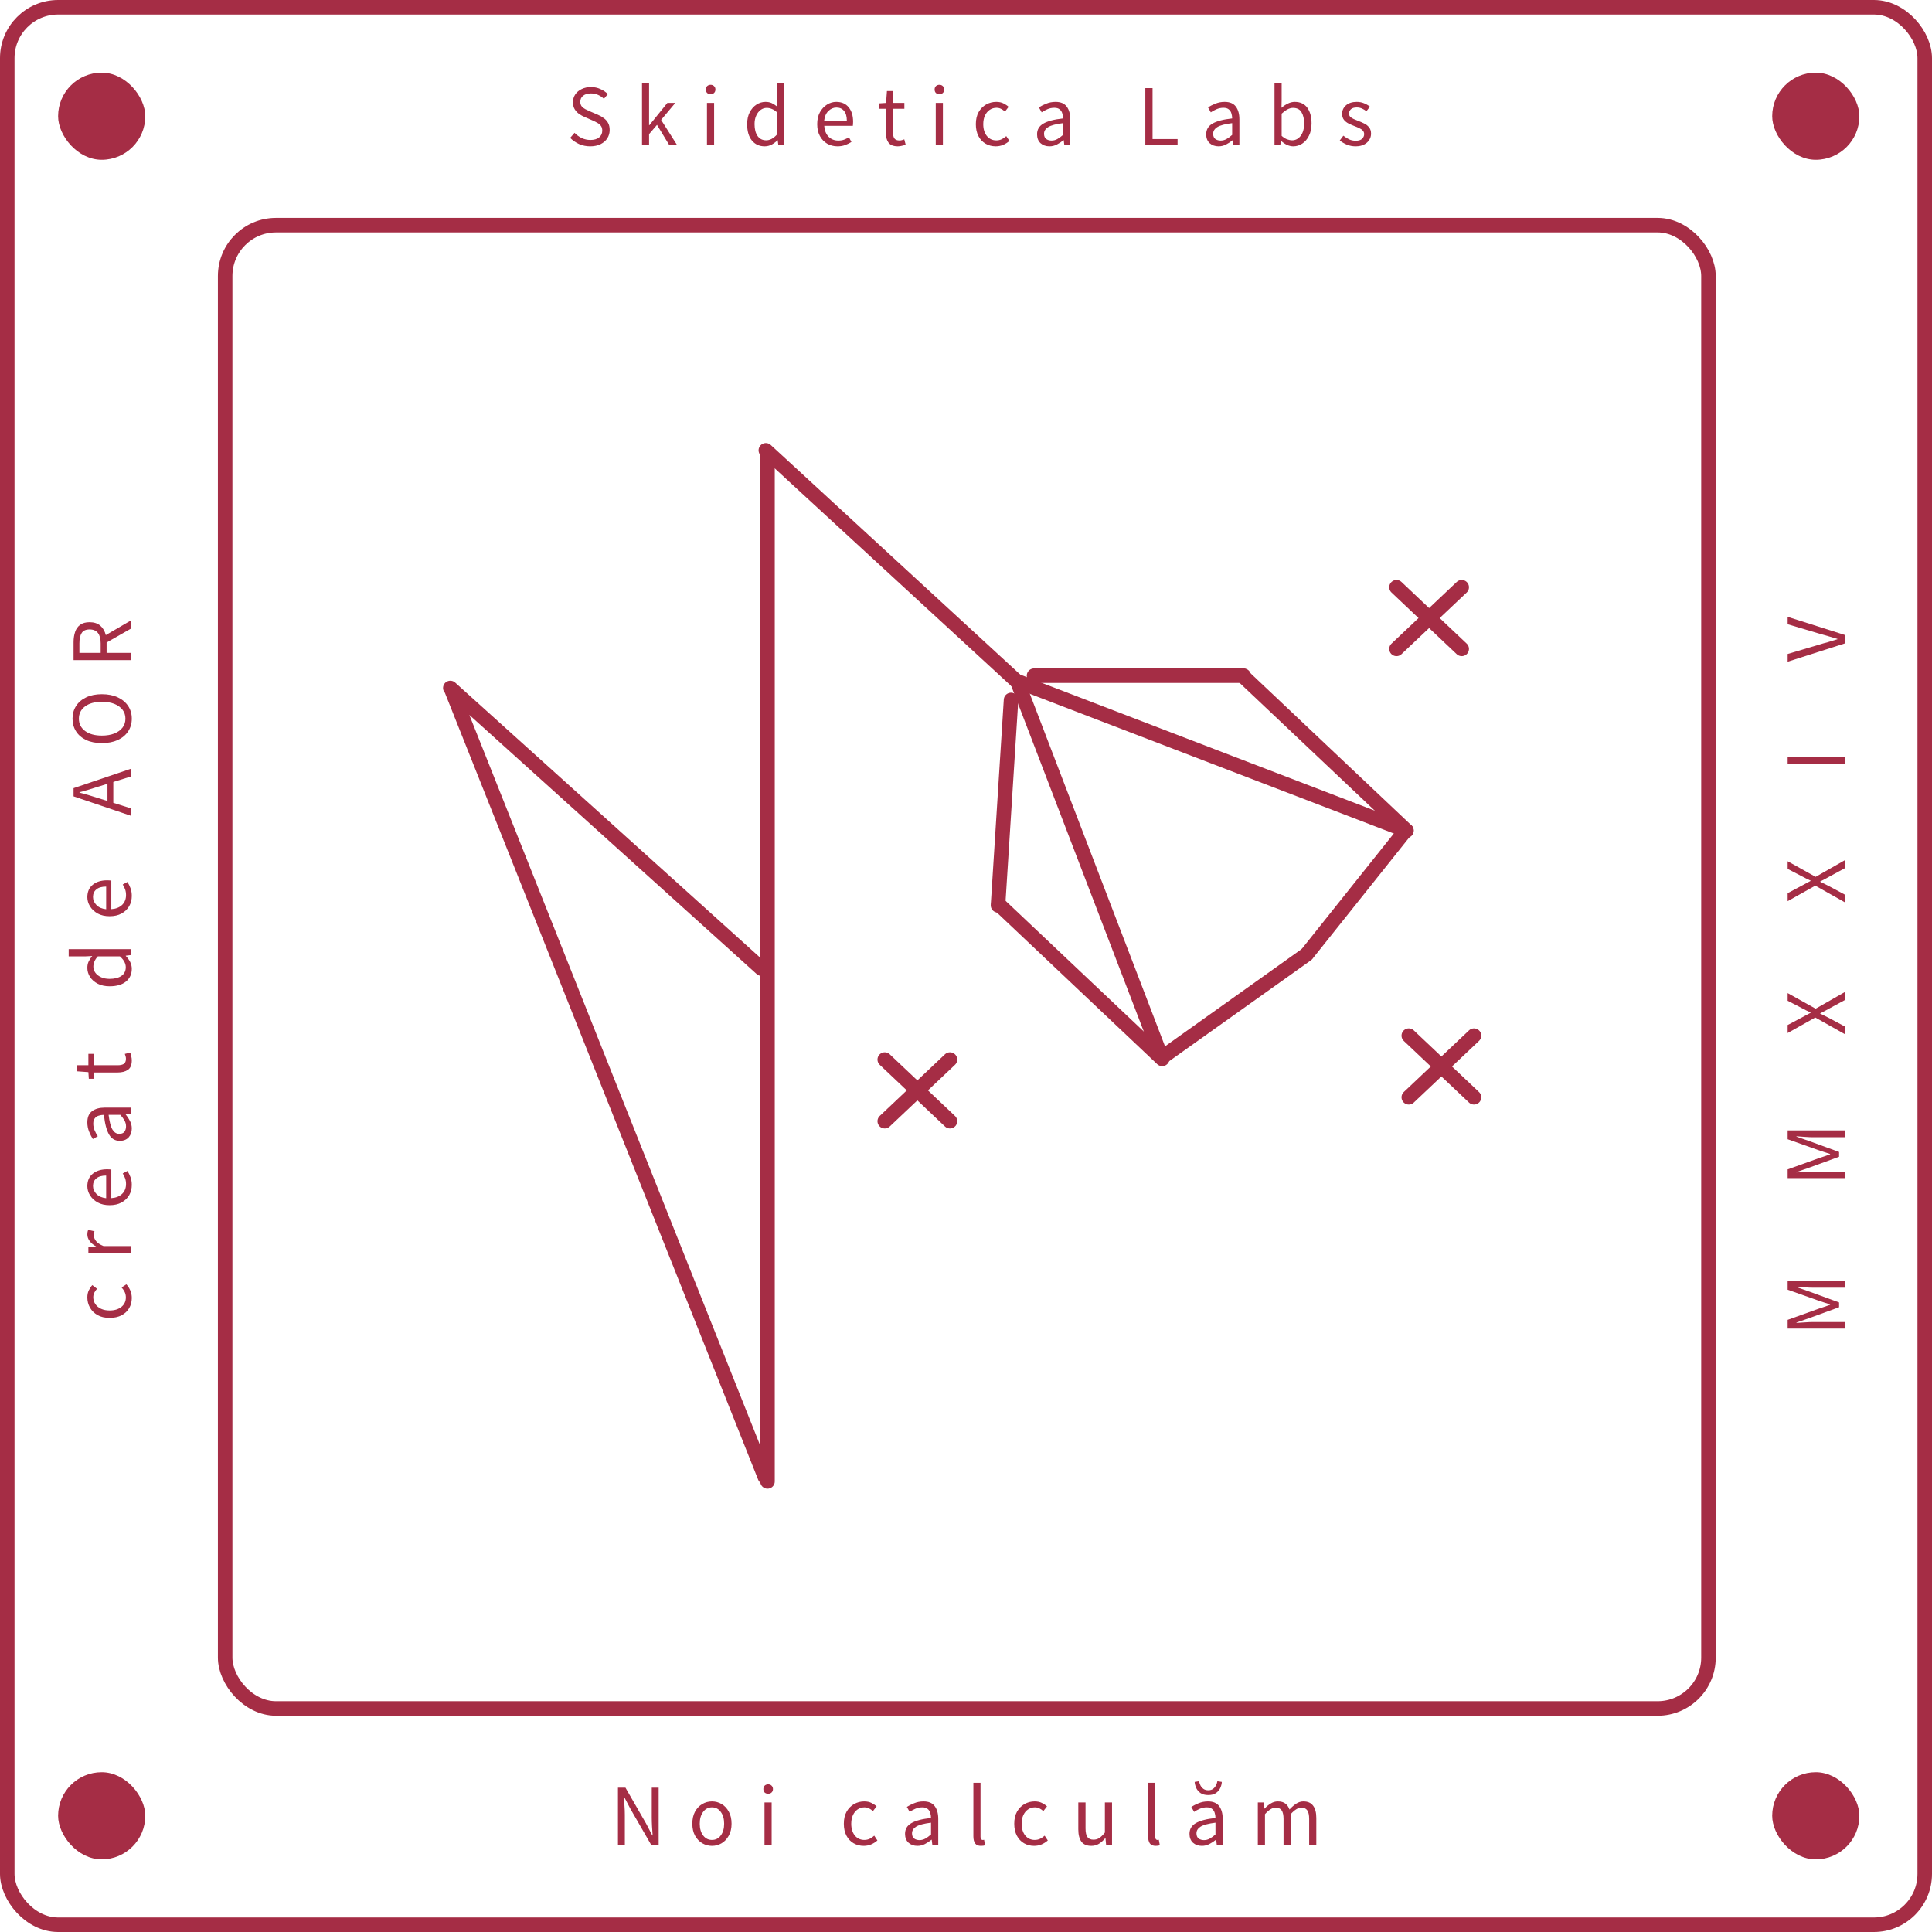 <svg width="133" height="133" viewBox="0 0 133 133" fill="none" xmlns="http://www.w3.org/2000/svg">
<g clip-path="url(#clip0_223_2)">
<path d="M9.072 89.356C9.072 89.612 9.012 89.844 8.892 90.052C8.772 90.26 8.598 90.424 8.37 90.544C8.142 90.664 7.868 90.724 7.548 90.724C7.22 90.724 6.942 90.66 6.714 90.532C6.486 90.4 6.312 90.228 6.192 90.016C6.072 89.8 6.012 89.568 6.012 89.32C6.012 89.128 6.046 88.964 6.114 88.828C6.182 88.688 6.262 88.568 6.354 88.468L6.678 88.72C6.602 88.804 6.54 88.894 6.492 88.99C6.444 89.082 6.42 89.186 6.42 89.302C6.42 89.478 6.468 89.636 6.564 89.776C6.656 89.912 6.788 90.02 6.96 90.1C7.128 90.176 7.324 90.214 7.548 90.214C7.88 90.214 8.15 90.132 8.358 89.968C8.562 89.8 8.664 89.582 8.664 89.314C8.664 89.178 8.636 89.052 8.58 88.936C8.52 88.82 8.45 88.718 8.37 88.63L8.7 88.414C8.816 88.546 8.908 88.692 8.976 88.852C9.04 89.012 9.072 89.18 9.072 89.356ZM9 86.272L6.084 86.272L6.084 85.864L6.612 85.822L6.612 85.804C6.428 85.704 6.282 85.582 6.174 85.438C6.066 85.294 6.012 85.14 6.012 84.976C6.012 84.86 6.032 84.756 6.072 84.664L6.504 84.76C6.488 84.808 6.476 84.852 6.468 84.892C6.46 84.932 6.456 84.982 6.456 85.042C6.456 85.166 6.506 85.296 6.606 85.432C6.706 85.564 6.88 85.68 7.128 85.78L9 85.78L9 86.272ZM9.072 81.568C9.072 81.828 9.012 82.064 8.892 82.276C8.768 82.488 8.592 82.656 8.364 82.78C8.136 82.904 7.864 82.966 7.548 82.966C7.228 82.966 6.954 82.904 6.726 82.78C6.498 82.652 6.322 82.488 6.198 82.288C6.074 82.088 6.012 81.878 6.012 81.658C6.012 81.286 6.136 81 6.384 80.8C6.632 80.596 6.964 80.494 7.38 80.494C7.432 80.494 7.484 80.496 7.536 80.5C7.584 80.5 7.626 80.504 7.662 80.512L7.662 82.48C7.97 82.46 8.216 82.364 8.4 82.192C8.584 82.016 8.676 81.788 8.676 81.508C8.676 81.368 8.656 81.24 8.616 81.124C8.572 81.004 8.516 80.89 8.448 80.782L8.772 80.608C8.852 80.732 8.922 80.874 8.982 81.034C9.042 81.19 9.072 81.368 9.072 81.568ZM7.308 82.486L7.308 80.926C7.012 80.926 6.788 80.99 6.636 81.118C6.48 81.242 6.402 81.418 6.402 81.646C6.402 81.85 6.482 82.034 6.642 82.198C6.798 82.358 7.02 82.454 7.308 82.486ZM9.072 77.684C9.072 77.928 9 78.132 8.856 78.296C8.708 78.456 8.504 78.536 8.244 78.536C7.924 78.536 7.68 78.394 7.512 78.11C7.34 77.822 7.22 77.368 7.152 76.748C7.028 76.748 6.91 76.766 6.798 76.802C6.686 76.834 6.596 76.894 6.528 76.982C6.456 77.066 6.42 77.188 6.42 77.348C6.42 77.516 6.452 77.674 6.516 77.822C6.58 77.97 6.652 78.102 6.732 78.218L6.39 78.41C6.302 78.274 6.218 78.108 6.138 77.912C6.054 77.712 6.012 77.496 6.012 77.264C6.012 76.908 6.122 76.65 6.342 76.49C6.558 76.33 6.848 76.25 7.212 76.25L9 76.25L9 76.658L8.652 76.7L8.652 76.718C8.764 76.854 8.862 77.004 8.946 77.168C9.03 77.328 9.072 77.5 9.072 77.684ZM8.676 77.54C8.676 77.4 8.642 77.268 8.574 77.144C8.506 77.02 8.41 76.888 8.286 76.748L7.476 76.748C7.536 77.232 7.626 77.572 7.746 77.768C7.866 77.96 8.02 78.056 8.208 78.056C8.372 78.056 8.492 78.006 8.568 77.906C8.64 77.806 8.676 77.684 8.676 77.54ZM9.072 72.996C9.072 73.308 8.982 73.526 8.802 73.65C8.622 73.77 8.388 73.83 8.1 73.83L6.486 73.83L6.486 74.262L6.114 74.262L6.084 73.806L5.268 73.746L5.268 73.332L6.084 73.332L6.084 72.546L6.486 72.546L6.486 73.332L8.106 73.332C8.286 73.332 8.426 73.3 8.526 73.236C8.622 73.168 8.67 73.05 8.67 72.882C8.67 72.83 8.662 72.774 8.646 72.714C8.626 72.654 8.608 72.6 8.592 72.552L8.964 72.456C8.992 72.536 9.016 72.624 9.036 72.72C9.06 72.812 9.072 72.904 9.072 72.996ZM9.072 66.69C9.072 67.054 8.94 67.346 8.676 67.566C8.408 67.786 8.032 67.896 7.548 67.896C7.232 67.896 6.96 67.838 6.732 67.722C6.5 67.602 6.322 67.446 6.198 67.254C6.074 67.058 6.012 66.85 6.012 66.63C6.012 66.462 6.042 66.316 6.102 66.192C6.162 66.068 6.244 65.942 6.348 65.814L5.85 65.838L4.728 65.838L4.728 65.34L9 65.34L9 65.748L8.658 65.79L8.658 65.808C8.77 65.92 8.868 66.052 8.952 66.204C9.032 66.356 9.072 66.518 9.072 66.69ZM8.658 66.582C8.658 66.326 8.524 66.078 8.256 65.838L6.732 65.838C6.62 65.962 6.542 66.082 6.498 66.198C6.45 66.31 6.426 66.426 6.426 66.546C6.426 66.702 6.474 66.844 6.57 66.972C6.662 67.096 6.792 67.196 6.96 67.272C7.124 67.348 7.318 67.386 7.542 67.386C7.89 67.386 8.164 67.316 8.364 67.176C8.56 67.036 8.658 66.838 8.658 66.582ZM9.072 61.676C9.072 61.936 9.012 62.172 8.892 62.384C8.768 62.596 8.592 62.764 8.364 62.888C8.136 63.012 7.864 63.074 7.548 63.074C7.228 63.074 6.954 63.012 6.726 62.888C6.498 62.76 6.322 62.596 6.198 62.396C6.074 62.196 6.012 61.986 6.012 61.766C6.012 61.394 6.136 61.108 6.384 60.908C6.632 60.704 6.964 60.602 7.38 60.602C7.432 60.602 7.484 60.604 7.536 60.608C7.584 60.608 7.626 60.612 7.662 60.62L7.662 62.588C7.97 62.568 8.216 62.472 8.4 62.3C8.584 62.124 8.676 61.896 8.676 61.616C8.676 61.476 8.656 61.348 8.616 61.232C8.572 61.112 8.516 60.998 8.448 60.89L8.772 60.716C8.852 60.84 8.922 60.982 8.982 61.142C9.042 61.298 9.072 61.476 9.072 61.676ZM7.308 62.594L7.308 61.034C7.012 61.034 6.788 61.098 6.636 61.226C6.48 61.35 6.402 61.526 6.402 61.754C6.402 61.958 6.482 62.142 6.642 62.306C6.798 62.466 7.02 62.562 7.308 62.594ZM6.798 54.954L7.398 55.14L7.398 53.958L6.798 54.144C6.578 54.216 6.36 54.284 6.144 54.348C5.924 54.412 5.7 54.476 5.472 54.54L5.472 54.564C5.7 54.624 5.924 54.686 6.144 54.75C6.36 54.814 6.578 54.882 6.798 54.954ZM9 56.154L5.064 54.822L5.064 54.258L9 52.926L9 53.46L7.8 53.832L7.8 55.266L9 55.644L9 56.154ZM9.072 49.475C9.072 49.803 8.988 50.095 8.82 50.351C8.652 50.603 8.414 50.801 8.106 50.945C7.798 51.085 7.434 51.155 7.014 51.155C6.594 51.155 6.234 51.085 5.934 50.945C5.63 50.801 5.398 50.603 5.238 50.351C5.074 50.095 4.992 49.803 4.992 49.475C4.992 49.143 5.074 48.851 5.238 48.599C5.398 48.347 5.63 48.149 5.934 48.005C6.234 47.861 6.594 47.789 7.014 47.789C7.434 47.789 7.798 47.861 8.106 48.005C8.414 48.149 8.652 48.347 8.82 48.599C8.988 48.851 9.072 49.143 9.072 49.475ZM8.634 49.475C8.634 49.239 8.568 49.035 8.436 48.863C8.3 48.687 8.112 48.551 7.872 48.455C7.628 48.359 7.342 48.311 7.014 48.311C6.526 48.311 6.14 48.417 5.856 48.629C5.572 48.841 5.43 49.123 5.43 49.475C5.43 49.827 5.572 50.109 5.856 50.321C6.14 50.533 6.526 50.639 7.014 50.639C7.342 50.639 7.628 50.591 7.872 50.495C8.112 50.399 8.3 50.263 8.436 50.087C8.568 49.911 8.634 49.707 8.634 49.475ZM9 45.442L5.064 45.442L5.064 44.212C5.064 43.944 5.1 43.706 5.172 43.498C5.24 43.29 5.356 43.128 5.52 43.012C5.68 42.892 5.896 42.832 6.168 42.832C6.472 42.832 6.718 42.912 6.906 43.072C7.09 43.232 7.216 43.448 7.284 43.72L9 42.718L9 43.282L7.338 44.23L7.338 44.944L9 44.944L9 45.442ZM6.93 44.944L6.93 44.284C6.93 43.976 6.868 43.74 6.744 43.576C6.616 43.412 6.424 43.33 6.168 43.33C5.908 43.33 5.726 43.412 5.622 43.576C5.518 43.74 5.466 43.976 5.466 44.284L5.466 44.944L6.93 44.944Z" fill="#A52D45"/>
<path d="M42.54 127V123.064H43.056L44.478 125.536L44.904 126.352H44.928C44.916 126.152 44.902 125.946 44.886 125.734C44.874 125.518 44.868 125.306 44.868 125.098V123.064H45.342V127H44.826L43.398 124.522L42.972 123.712H42.948C42.964 123.908 42.978 124.11 42.99 124.318C43.006 124.526 43.014 124.734 43.014 124.942V127H42.54ZM49.011 127.072C48.775 127.072 48.553 127.012 48.345 126.892C48.141 126.772 47.975 126.598 47.847 126.37C47.723 126.142 47.661 125.868 47.661 125.548C47.661 125.22 47.723 124.942 47.847 124.714C47.975 124.486 48.141 124.312 48.345 124.192C48.553 124.072 48.775 124.012 49.011 124.012C49.251 124.012 49.473 124.072 49.677 124.192C49.881 124.312 50.045 124.486 50.169 124.714C50.297 124.942 50.361 125.22 50.361 125.548C50.361 125.868 50.297 126.142 50.169 126.37C50.045 126.598 49.881 126.772 49.677 126.892C49.473 127.012 49.251 127.072 49.011 127.072ZM49.011 126.664C49.263 126.664 49.465 126.562 49.617 126.358C49.773 126.15 49.851 125.88 49.851 125.548C49.851 125.212 49.773 124.94 49.617 124.732C49.465 124.524 49.263 124.42 49.011 124.42C48.763 124.42 48.561 124.524 48.405 124.732C48.249 124.94 48.171 125.212 48.171 125.548C48.171 125.88 48.249 126.15 48.405 126.358C48.561 126.562 48.763 126.664 49.011 126.664ZM52.629 127V124.084H53.121V127H52.629ZM52.881 123.484C52.785 123.484 52.705 123.456 52.641 123.4C52.581 123.34 52.551 123.26 52.551 123.16C52.551 123.064 52.581 122.986 52.641 122.926C52.705 122.866 52.785 122.836 52.881 122.836C52.977 122.836 53.055 122.866 53.115 122.926C53.179 122.986 53.211 123.064 53.211 123.16C53.211 123.26 53.179 123.34 53.115 123.4C53.055 123.456 52.977 123.484 52.881 123.484ZM59.459 127.072C59.203 127.072 58.971 127.012 58.763 126.892C58.554 126.772 58.391 126.598 58.27 126.37C58.151 126.142 58.09 125.868 58.09 125.548C58.09 125.22 58.154 124.942 58.282 124.714C58.414 124.486 58.587 124.312 58.798 124.192C59.014 124.072 59.246 124.012 59.495 124.012C59.687 124.012 59.85 124.046 59.986 124.114C60.127 124.182 60.246 124.262 60.346 124.354L60.094 124.678C60.011 124.602 59.92 124.54 59.825 124.492C59.733 124.444 59.629 124.42 59.513 124.42C59.337 124.42 59.178 124.468 59.038 124.564C58.903 124.656 58.794 124.788 58.715 124.96C58.639 125.128 58.6 125.324 58.6 125.548C58.6 125.88 58.682 126.15 58.846 126.358C59.014 126.562 59.233 126.664 59.501 126.664C59.636 126.664 59.763 126.636 59.879 126.58C59.995 126.52 60.096 126.45 60.184 126.37L60.401 126.7C60.269 126.816 60.123 126.908 59.962 126.976C59.803 127.04 59.635 127.072 59.459 127.072ZM63.156 127.072C62.912 127.072 62.708 127 62.544 126.856C62.384 126.708 62.304 126.504 62.304 126.244C62.304 125.924 62.446 125.68 62.73 125.512C63.018 125.34 63.472 125.22 64.092 125.152C64.092 125.028 64.074 124.91 64.038 124.798C64.006 124.686 63.946 124.596 63.858 124.528C63.774 124.456 63.652 124.42 63.492 124.42C63.324 124.42 63.166 124.452 63.018 124.516C62.87 124.58 62.738 124.652 62.622 124.732L62.43 124.39C62.566 124.302 62.732 124.218 62.928 124.138C63.128 124.054 63.344 124.012 63.576 124.012C63.932 124.012 64.19 124.122 64.35 124.342C64.51 124.558 64.59 124.848 64.59 125.212V127H64.182L64.14 126.652H64.122C63.986 126.764 63.836 126.862 63.672 126.946C63.512 127.03 63.34 127.072 63.156 127.072ZM63.3 126.676C63.44 126.676 63.572 126.642 63.696 126.574C63.82 126.506 63.952 126.41 64.092 126.286V125.476C63.608 125.536 63.268 125.626 63.072 125.746C62.88 125.866 62.784 126.02 62.784 126.208C62.784 126.372 62.834 126.492 62.934 126.568C63.034 126.64 63.156 126.676 63.3 126.676ZM67.53 127.072C67.346 127.072 67.212 127.016 67.128 126.904C67.048 126.788 67.008 126.624 67.008 126.412V122.728H67.5V126.448C67.5 126.524 67.514 126.58 67.542 126.616C67.57 126.648 67.602 126.664 67.638 126.664C67.654 126.664 67.668 126.664 67.68 126.664C67.696 126.66 67.718 126.656 67.746 126.652L67.812 127.024C67.78 127.04 67.742 127.052 67.698 127.06C67.654 127.068 67.598 127.072 67.53 127.072ZM71.189 127.072C70.933 127.072 70.701 127.012 70.493 126.892C70.285 126.772 70.121 126.598 70.001 126.37C69.881 126.142 69.821 125.868 69.821 125.548C69.821 125.22 69.885 124.942 70.013 124.714C70.145 124.486 70.317 124.312 70.529 124.192C70.745 124.072 70.977 124.012 71.225 124.012C71.417 124.012 71.581 124.046 71.717 124.114C71.857 124.182 71.977 124.262 72.077 124.354L71.825 124.678C71.741 124.602 71.651 124.54 71.555 124.492C71.463 124.444 71.359 124.42 71.243 124.42C71.067 124.42 70.909 124.468 70.769 124.564C70.633 124.656 70.525 124.788 70.445 124.96C70.369 125.128 70.331 125.324 70.331 125.548C70.331 125.88 70.413 126.15 70.577 126.358C70.745 126.562 70.963 126.664 71.231 126.664C71.367 126.664 71.493 126.636 71.609 126.58C71.725 126.52 71.827 126.45 71.915 126.37L72.131 126.7C71.999 126.816 71.853 126.908 71.693 126.976C71.533 127.04 71.365 127.072 71.189 127.072ZM75.125 127.072C74.817 127.072 74.591 126.976 74.447 126.784C74.303 126.588 74.231 126.304 74.231 125.932V124.084H74.729V125.866C74.729 126.138 74.771 126.336 74.855 126.46C74.943 126.584 75.083 126.646 75.275 126.646C75.427 126.646 75.561 126.608 75.677 126.532C75.797 126.452 75.925 126.326 76.061 126.154V124.084H76.553V127H76.145L76.103 126.544H76.085C75.949 126.704 75.805 126.832 75.653 126.928C75.501 127.024 75.325 127.072 75.125 127.072ZM79.559 127.072C79.375 127.072 79.241 127.016 79.157 126.904C79.077 126.788 79.037 126.624 79.037 126.412V122.728H79.529V126.448C79.529 126.524 79.543 126.58 79.571 126.616C79.599 126.648 79.631 126.664 79.667 126.664C79.683 126.664 79.697 126.664 79.709 126.664C79.725 126.66 79.747 126.656 79.775 126.652L79.841 127.024C79.809 127.04 79.771 127.052 79.727 127.06C79.683 127.068 79.627 127.072 79.559 127.072ZM82.738 127.072C82.494 127.072 82.29 127 82.126 126.856C81.966 126.708 81.886 126.504 81.886 126.244C81.886 125.924 82.028 125.68 82.312 125.512C82.6 125.34 83.054 125.22 83.674 125.152C83.674 125.028 83.656 124.91 83.62 124.798C83.588 124.686 83.528 124.596 83.44 124.528C83.356 124.456 83.234 124.42 83.074 124.42C82.906 124.42 82.748 124.452 82.6 124.516C82.452 124.58 82.32 124.652 82.204 124.732L82.012 124.39C82.148 124.302 82.314 124.218 82.51 124.138C82.71 124.054 82.926 124.012 83.158 124.012C83.514 124.012 83.772 124.122 83.932 124.342C84.092 124.558 84.172 124.848 84.172 125.212V127H83.764L83.722 126.652H83.704C83.568 126.764 83.418 126.862 83.254 126.946C83.094 127.03 82.922 127.072 82.738 127.072ZM82.882 126.676C83.022 126.676 83.154 126.642 83.278 126.574C83.402 126.506 83.534 126.41 83.674 126.286V125.476C83.19 125.536 82.85 125.626 82.654 125.746C82.462 125.866 82.366 126.02 82.366 126.208C82.366 126.372 82.416 126.492 82.516 126.568C82.616 126.64 82.738 126.676 82.882 126.676ZM83.176 123.574C82.964 123.574 82.79 123.53 82.654 123.442C82.522 123.35 82.422 123.236 82.354 123.1C82.29 122.96 82.252 122.816 82.24 122.668L82.546 122.62C82.562 122.72 82.594 122.818 82.642 122.914C82.694 123.01 82.764 123.09 82.852 123.154C82.94 123.214 83.048 123.244 83.176 123.244C83.308 123.244 83.416 123.214 83.5 123.154C83.588 123.09 83.656 123.01 83.704 122.914C83.756 122.818 83.79 122.72 83.806 122.62L84.112 122.668C84.104 122.816 84.066 122.96 83.998 123.1C83.934 123.236 83.834 123.35 83.698 123.442C83.566 123.53 83.392 123.574 83.176 123.574ZM86.59 127V124.084H86.998L87.04 124.504H87.058C87.186 124.364 87.326 124.248 87.478 124.156C87.63 124.06 87.792 124.012 87.964 124.012C88.188 124.012 88.362 124.062 88.486 124.162C88.614 124.258 88.708 124.394 88.768 124.57C88.92 124.406 89.074 124.272 89.23 124.168C89.386 124.064 89.552 124.012 89.728 124.012C90.028 124.012 90.25 124.11 90.394 124.306C90.542 124.498 90.616 124.78 90.616 125.152V127H90.124V125.218C90.124 124.946 90.08 124.748 89.992 124.624C89.904 124.5 89.768 124.438 89.584 124.438C89.368 124.438 89.124 124.588 88.852 124.888V127H88.36V125.218C88.36 124.946 88.316 124.748 88.228 124.624C88.14 124.5 88.002 124.438 87.814 124.438C87.598 124.438 87.354 124.588 87.082 124.888V127H86.59Z" fill="#A52D45"/>
<path d="M40.632 10.072C40.356 10.072 40.1 10.02 39.864 9.916C39.628 9.808 39.424 9.666 39.252 9.49L39.552 9.142C39.692 9.29 39.856 9.41 40.044 9.502C40.236 9.59 40.434 9.634 40.638 9.634C40.898 9.634 41.1 9.576 41.244 9.46C41.388 9.34 41.46 9.184 41.46 8.992C41.46 8.856 41.43 8.748 41.37 8.668C41.314 8.588 41.236 8.52 41.136 8.464C41.04 8.408 40.93 8.352 40.806 8.296L40.242 8.05C40.118 7.998 39.994 7.93 39.87 7.846C39.75 7.762 39.648 7.654 39.564 7.522C39.484 7.39 39.444 7.228 39.444 7.036C39.444 6.836 39.496 6.658 39.6 6.502C39.708 6.342 39.856 6.218 40.044 6.13C40.232 6.038 40.444 5.992 40.68 5.992C40.916 5.992 41.134 6.038 41.334 6.13C41.534 6.218 41.704 6.334 41.844 6.478L41.574 6.802C41.454 6.686 41.32 6.596 41.172 6.532C41.028 6.464 40.864 6.43 40.68 6.43C40.46 6.43 40.282 6.482 40.146 6.586C40.014 6.69 39.948 6.83 39.948 7.006C39.948 7.13 39.98 7.234 40.044 7.318C40.112 7.398 40.196 7.464 40.296 7.516C40.396 7.568 40.498 7.616 40.602 7.66L41.16 7.9C41.312 7.964 41.448 8.042 41.568 8.134C41.692 8.222 41.79 8.332 41.862 8.464C41.934 8.592 41.97 8.754 41.97 8.95C41.97 9.158 41.916 9.348 41.808 9.52C41.7 9.688 41.546 9.822 41.346 9.922C41.146 10.022 40.908 10.072 40.632 10.072ZM44.197 10V5.728H44.683V8.62H44.701L45.943 7.084H46.489L45.511 8.254L46.621 10H46.081L45.229 8.596L44.683 9.232V10H44.197ZM48.668 10V7.084H49.16V10H48.668ZM48.92 6.484C48.824 6.484 48.744 6.456 48.68 6.4C48.62 6.34 48.59 6.26 48.59 6.16C48.59 6.064 48.62 5.986 48.68 5.926C48.744 5.866 48.824 5.836 48.92 5.836C49.016 5.836 49.094 5.866 49.154 5.926C49.218 5.986 49.25 6.064 49.25 6.16C49.25 6.26 49.218 6.34 49.154 6.4C49.094 6.456 49.016 6.484 48.92 6.484ZM52.64 10.072C52.276 10.072 51.984 9.94 51.764 9.676C51.544 9.408 51.434 9.032 51.434 8.548C51.434 8.232 51.492 7.96 51.608 7.732C51.728 7.5 51.884 7.322 52.076 7.198C52.272 7.074 52.48 7.012 52.7 7.012C52.868 7.012 53.014 7.042 53.138 7.102C53.262 7.162 53.388 7.244 53.516 7.348L53.492 6.85V5.728L53.99 5.728V10H53.582L53.54 9.658H53.522C53.41 9.77 53.278 9.868 53.126 9.952C52.974 10.032 52.812 10.072 52.64 10.072ZM52.748 9.658C53.004 9.658 53.252 9.524 53.492 9.256V7.732C53.368 7.62 53.248 7.542 53.132 7.498C53.02 7.45 52.904 7.426 52.784 7.426C52.628 7.426 52.486 7.474 52.358 7.57C52.234 7.662 52.134 7.792 52.058 7.96C51.982 8.124 51.944 8.318 51.944 8.542C51.944 8.89 52.014 9.164 52.154 9.364C52.294 9.56 52.492 9.658 52.748 9.658ZM57.654 10.072C57.395 10.072 57.158 10.012 56.947 9.892C56.734 9.768 56.566 9.592 56.443 9.364C56.319 9.136 56.257 8.864 56.257 8.548C56.257 8.228 56.319 7.954 56.443 7.726C56.571 7.498 56.734 7.322 56.934 7.198C57.135 7.074 57.344 7.012 57.565 7.012C57.937 7.012 58.222 7.136 58.422 7.384C58.627 7.632 58.728 7.964 58.728 8.38C58.728 8.432 58.727 8.484 58.722 8.536C58.722 8.584 58.718 8.626 58.711 8.662H56.742C56.763 8.97 56.858 9.216 57.031 9.4C57.206 9.584 57.434 9.676 57.715 9.676C57.855 9.676 57.983 9.656 58.099 9.616C58.218 9.572 58.333 9.516 58.441 9.448L58.614 9.772C58.49 9.852 58.349 9.922 58.188 9.982C58.032 10.042 57.855 10.072 57.654 10.072ZM56.736 8.308H58.297C58.297 8.012 58.233 7.788 58.105 7.636C57.98 7.48 57.804 7.402 57.577 7.402C57.373 7.402 57.188 7.482 57.025 7.642C56.864 7.798 56.769 8.02 56.736 8.308ZM61.808 10.072C61.496 10.072 61.278 9.982 61.154 9.802C61.034 9.622 60.974 9.388 60.974 9.1V7.486H60.542V7.114L60.998 7.084L61.058 6.268H61.472V7.084H62.258V7.486H61.472V9.106C61.472 9.286 61.504 9.426 61.568 9.526C61.636 9.622 61.754 9.67 61.922 9.67C61.974 9.67 62.03 9.662 62.09 9.646C62.15 9.626 62.204 9.608 62.252 9.592L62.348 9.964C62.268 9.992 62.18 10.016 62.084 10.036C61.992 10.06 61.9 10.072 61.808 10.072ZM64.418 10V7.084H64.91V10H64.418ZM64.67 6.484C64.574 6.484 64.494 6.456 64.43 6.4C64.37 6.34 64.34 6.26 64.34 6.16C64.34 6.064 64.37 5.986 64.43 5.926C64.494 5.866 64.574 5.836 64.67 5.836C64.766 5.836 64.844 5.866 64.904 5.926C64.968 5.986 65 6.064 65 6.16C65 6.26 64.968 6.34 64.904 6.4C64.844 6.456 64.766 6.484 64.67 6.484ZM68.546 10.072C68.29 10.072 68.058 10.012 67.85 9.892C67.642 9.772 67.478 9.598 67.358 9.37C67.238 9.142 67.178 8.868 67.178 8.548C67.178 8.22 67.242 7.942 67.37 7.714C67.502 7.486 67.674 7.312 67.886 7.192C68.102 7.072 68.334 7.012 68.582 7.012C68.774 7.012 68.938 7.046 69.074 7.114C69.214 7.182 69.334 7.262 69.434 7.354L69.182 7.678C69.098 7.602 69.008 7.54 68.912 7.492C68.82 7.444 68.716 7.42 68.6 7.42C68.424 7.42 68.266 7.468 68.126 7.564C67.99 7.656 67.882 7.788 67.802 7.96C67.726 8.128 67.688 8.324 67.688 8.548C67.688 8.88 67.77 9.15 67.934 9.358C68.102 9.562 68.32 9.664 68.588 9.664C68.724 9.664 68.85 9.636 68.966 9.58C69.082 9.52 69.184 9.45 69.272 9.37L69.488 9.7C69.356 9.816 69.21 9.908 69.05 9.976C68.89 10.04 68.722 10.072 68.546 10.072ZM72.244 10.072C72 10.072 71.796 10 71.632 9.856C71.472 9.708 71.392 9.504 71.392 9.244C71.392 8.924 71.534 8.68 71.818 8.512C72.106 8.34 72.56 8.22 73.18 8.152C73.18 8.028 73.162 7.91 73.126 7.798C73.094 7.686 73.034 7.596 72.946 7.528C72.862 7.456 72.74 7.42 72.58 7.42C72.412 7.42 72.254 7.452 72.106 7.516C71.958 7.58 71.826 7.652 71.71 7.732L71.518 7.39C71.654 7.302 71.82 7.218 72.016 7.138C72.216 7.054 72.432 7.012 72.664 7.012C73.02 7.012 73.278 7.122 73.438 7.342C73.598 7.558 73.678 7.848 73.678 8.212V10H73.27L73.228 9.652H73.21C73.074 9.764 72.924 9.862 72.76 9.946C72.6 10.03 72.428 10.072 72.244 10.072ZM72.388 9.676C72.528 9.676 72.66 9.642 72.784 9.574C72.908 9.506 73.04 9.41 73.18 9.286V8.476C72.696 8.536 72.356 8.626 72.16 8.746C71.968 8.866 71.872 9.02 71.872 9.208C71.872 9.372 71.922 9.492 72.022 9.568C72.122 9.64 72.244 9.676 72.388 9.676ZM78.845 10V6.064L79.343 6.064V9.574H81.065V10H78.845ZM83.887 10.072C83.643 10.072 83.439 10 83.275 9.856C83.115 9.708 83.035 9.504 83.035 9.244C83.035 8.924 83.177 8.68 83.461 8.512C83.749 8.34 84.203 8.22 84.823 8.152C84.823 8.028 84.805 7.91 84.769 7.798C84.737 7.686 84.677 7.596 84.589 7.528C84.505 7.456 84.383 7.42 84.223 7.42C84.055 7.42 83.897 7.452 83.749 7.516C83.601 7.58 83.469 7.652 83.353 7.732L83.161 7.39C83.297 7.302 83.463 7.218 83.659 7.138C83.859 7.054 84.075 7.012 84.307 7.012C84.663 7.012 84.921 7.122 85.081 7.342C85.241 7.558 85.321 7.848 85.321 8.212V10H84.913L84.871 9.652H84.853C84.717 9.764 84.567 9.862 84.403 9.946C84.243 10.03 84.071 10.072 83.887 10.072ZM84.031 9.676C84.171 9.676 84.303 9.642 84.427 9.574C84.551 9.506 84.683 9.41 84.823 9.286V8.476C84.339 8.536 83.999 8.626 83.803 8.746C83.611 8.866 83.515 9.02 83.515 9.208C83.515 9.372 83.565 9.492 83.665 9.568C83.765 9.64 83.887 9.676 84.031 9.676ZM89.028 10.072C88.892 10.072 88.75 10.04 88.602 9.976C88.458 9.908 88.322 9.816 88.194 9.7H88.176L88.134 10H87.738V5.728H88.23V6.892L88.218 7.42C88.35 7.304 88.494 7.208 88.65 7.132C88.81 7.052 88.97 7.012 89.13 7.012C89.51 7.012 89.798 7.146 89.994 7.414C90.19 7.682 90.288 8.042 90.288 8.494C90.288 8.826 90.228 9.11 90.108 9.346C89.992 9.582 89.838 9.762 89.646 9.886C89.458 10.01 89.252 10.072 89.028 10.072ZM88.944 9.658C89.184 9.658 89.382 9.556 89.538 9.352C89.698 9.144 89.778 8.86 89.778 8.5C89.778 8.18 89.718 7.922 89.598 7.726C89.482 7.526 89.286 7.426 89.01 7.426C88.886 7.426 88.76 7.46 88.632 7.528C88.504 7.596 88.37 7.694 88.23 7.822V9.352C88.358 9.464 88.484 9.544 88.608 9.592C88.736 9.636 88.848 9.658 88.944 9.658ZM93.317 10.072C93.109 10.072 92.91 10.034 92.722 9.958C92.534 9.878 92.371 9.782 92.231 9.67L92.477 9.34C92.605 9.44 92.737 9.524 92.873 9.592C93.008 9.656 93.162 9.688 93.335 9.688C93.526 9.688 93.671 9.644 93.766 9.556C93.862 9.464 93.91 9.356 93.91 9.232C93.91 9.132 93.876 9.048 93.808 8.98C93.745 8.912 93.66 8.856 93.556 8.812C93.457 8.764 93.353 8.72 93.245 8.68C93.109 8.628 92.975 8.57 92.843 8.506C92.71 8.438 92.603 8.352 92.519 8.248C92.434 8.14 92.392 8.004 92.392 7.84C92.392 7.604 92.481 7.408 92.656 7.252C92.837 7.092 93.085 7.012 93.4 7.012C93.581 7.012 93.749 7.044 93.904 7.108C94.061 7.172 94.195 7.25 94.306 7.342L94.067 7.654C93.966 7.578 93.862 7.516 93.754 7.468C93.647 7.42 93.528 7.396 93.4 7.396C93.216 7.396 93.081 7.438 92.993 7.522C92.909 7.606 92.867 7.704 92.867 7.816C92.867 7.908 92.897 7.984 92.957 8.044C93.016 8.1 93.094 8.15 93.191 8.194C93.287 8.234 93.388 8.276 93.496 8.32C93.636 8.372 93.775 8.432 93.91 8.5C94.046 8.564 94.159 8.652 94.246 8.764C94.338 8.872 94.385 9.018 94.385 9.202C94.385 9.358 94.343 9.502 94.258 9.634C94.178 9.766 94.058 9.872 93.898 9.952C93.743 10.032 93.549 10.072 93.317 10.072Z" fill="#A52D45"/>
<path d="M127 91.46L123.064 91.46L123.064 90.86L125.164 90.104C125.3 90.056 125.438 90.01 125.578 89.966C125.714 89.918 125.85 89.87 125.986 89.822L125.986 89.798C125.85 89.75 125.714 89.706 125.578 89.666C125.438 89.622 125.3 89.576 125.164 89.528L123.064 88.784L123.064 88.178L127 88.178L127 88.646L124.834 88.646C124.658 88.646 124.464 88.638 124.252 88.622C124.036 88.606 123.842 88.592 123.67 88.58L123.67 88.604L124.564 88.916L126.604 89.66L126.604 89.99L124.564 90.734L123.67 91.046L123.67 91.07C123.842 91.058 124.036 91.046 124.252 91.034C124.464 91.018 124.658 91.01 124.834 91.01L127 91.01L127 91.46ZM127 81.101L123.064 81.101L123.064 80.501L125.164 79.745C125.3 79.697 125.438 79.651 125.578 79.607C125.714 79.559 125.85 79.511 125.986 79.463L125.986 79.439C125.85 79.391 125.714 79.347 125.578 79.307C125.438 79.263 125.3 79.217 125.164 79.169L123.064 78.425L123.064 77.819L127 77.819L127 78.287L124.834 78.287C124.658 78.287 124.464 78.279 124.252 78.263C124.036 78.247 123.842 78.233 123.67 78.221L123.67 78.245L124.564 78.557L126.604 79.301L126.604 79.631L124.564 80.375L123.67 80.687L123.67 80.711C123.842 80.699 124.036 80.687 124.252 80.675C124.464 80.659 124.658 80.651 124.834 80.651L127 80.651L127 81.101ZM127 71.191L124.966 70.045L123.064 71.113L123.064 70.561L124.072 70.027C124.16 69.975 124.248 69.927 124.336 69.883C124.424 69.835 124.526 69.781 124.642 69.721L124.642 69.697C124.526 69.641 124.424 69.593 124.336 69.553C124.248 69.509 124.16 69.463 124.072 69.415L123.064 68.893L123.064 68.365L124.99 69.439L127 68.293L127 68.845L125.938 69.421C125.842 69.473 125.744 69.527 125.644 69.583C125.54 69.635 125.428 69.693 125.308 69.757L125.308 69.781C125.428 69.837 125.54 69.891 125.644 69.943C125.744 69.995 125.842 70.045 125.938 70.093L127 70.663L127 71.191ZM127 62.115L124.966 60.969L123.064 62.037L123.064 61.485L124.072 60.951C124.16 60.899 124.248 60.851 124.336 60.807C124.424 60.759 124.526 60.705 124.642 60.645L124.642 60.621C124.526 60.565 124.424 60.517 124.336 60.477C124.248 60.433 124.16 60.387 124.072 60.339L123.064 59.817L123.064 59.289L124.99 60.363L127 59.217L127 59.769L125.938 60.345C125.842 60.397 125.744 60.451 125.644 60.507C125.54 60.559 125.428 60.617 125.308 60.681L125.308 60.705C125.428 60.761 125.54 60.815 125.644 60.867C125.744 60.919 125.842 60.969 125.938 61.017L127 61.587L127 62.115ZM127 52.589L123.064 52.589L123.064 52.091L127 52.091L127 52.589ZM127 44.293L123.064 45.553L123.064 45.019L125.188 44.389C125.42 44.317 125.638 44.255 125.842 44.203C126.042 44.147 126.258 44.081 126.49 44.005L126.49 43.981C126.258 43.909 126.042 43.845 125.842 43.789C125.638 43.733 125.42 43.671 125.188 43.603L123.064 42.973L123.064 42.463L127 43.711L127 44.293Z" fill="#A52D45"/>
<rect x="0.5" y="0.5" width="132" height="132" rx="3.5" stroke="#A52D45"/>
<path d="M65.397 72.94L60.907 77.184Z" fill="#A52D45"/>
<path d="M65.397 72.94L60.907 77.184" stroke="#A52D45" stroke-linecap="round" stroke-linejoin="round"/>
<path d="M60.907 72.94L65.397 77.184Z" fill="#A52D45"/>
<path d="M60.907 72.94L65.397 77.184" stroke="#A52D45" stroke-linecap="round" stroke-linejoin="round"/>
<path d="M101.472 71.294L96.982 75.538Z" fill="#A52D45"/>
<path d="M101.472 71.294L96.982 75.538" stroke="#A52D45" stroke-linecap="round" stroke-linejoin="round"/>
<path d="M96.982 71.294L101.472 75.538Z" fill="#A52D45"/>
<path d="M96.982 71.294L101.472 75.538" stroke="#A52D45" stroke-linecap="round" stroke-linejoin="round"/>
<path d="M100.625 40.425L96.136 44.669Z" fill="#A52D45"/>
<path d="M100.625 40.425L96.136 44.669" stroke="#A52D45" stroke-linecap="round" stroke-linejoin="round"/>
<path d="M96.136 40.425L100.625 44.669Z" fill="#A52D45"/>
<path d="M96.136 40.425L100.625 44.669" stroke="#A52D45" stroke-linecap="round" stroke-linejoin="round"/>
<path d="M71.183 46.515H85.614M69.601 48.185L68.704 62.325" stroke="#A52D45" stroke-linecap="round" stroke-linejoin="round"/>
<path d="M52.721 31L70.042 46.942Z" fill="#A52D45"/>
<path d="M52.721 31L70.042 46.942" stroke="#A52D45" stroke-linecap="round" stroke-linejoin="round"/>
<path d="M31 47.361L52.423 66.681ZM52.657 101.679L31.076 47.468ZM52.835 31.244V101.983Z" fill="#A52D45"/>
<path d="M31 47.361L52.423 66.681M52.657 101.679L31.076 47.468M52.835 31.244V101.983" stroke="#A52D45" stroke-linecap="round" stroke-linejoin="round"/>
<path d="M68.736 62.24L80.006 72.893Z" fill="#A52D45"/>
<path d="M68.736 62.24L80.006 72.893" stroke="#A52D45" stroke-linecap="round" stroke-linejoin="round"/>
<path d="M85.541 46.517L96.811 57.17Z" fill="#A52D45"/>
<path d="M85.541 46.517L96.811 57.17" stroke="#A52D45" stroke-linecap="round" stroke-linejoin="round"/>
<path d="M79.963 72.805L70.043 46.938Z" fill="#A52D45"/>
<path d="M79.963 72.805L70.043 46.938" stroke="#A52D45" stroke-linecap="round" stroke-linejoin="round"/>
<path d="M70.067 46.911L83.465 52.052L96.822 57.178" fill="#A52D45"/>
<path d="M70.067 46.911L83.465 52.052L96.822 57.178" stroke="#A52D45" stroke-linecap="round" stroke-linejoin="round"/>
<path d="M79.968 72.808L89.935 65.714Z" fill="#A52D45"/>
<path d="M79.968 72.808L89.935 65.714" stroke="#A52D45" stroke-linecap="round" stroke-linejoin="round"/>
<path d="M96.766 57.16L90.002 65.641Z" fill="#A52D45"/>
<path d="M96.766 57.16L90.002 65.641" stroke="#A52D45" stroke-linecap="round" stroke-linejoin="round"/>
<rect x="15.5" y="15.5" width="102.112" height="102.112" rx="3.5" stroke="#A52D45"/>
<rect x="122" y="5" width="6" height="6" rx="3" fill="#A52D45"/>
<rect x="122" y="122" width="6" height="6" rx="3" fill="#A52D45"/>
<rect x="4" y="5" width="6" height="6" rx="3" fill="#A52D45"/>
<rect x="4" y="122" width="6" height="6" rx="3" fill="#A52D45"/>
</g>
<defs>
<clipPath id="clip0_223_2">
<rect width="133" height="133" fill="white"/>
</clipPath>
</defs>
</svg>
